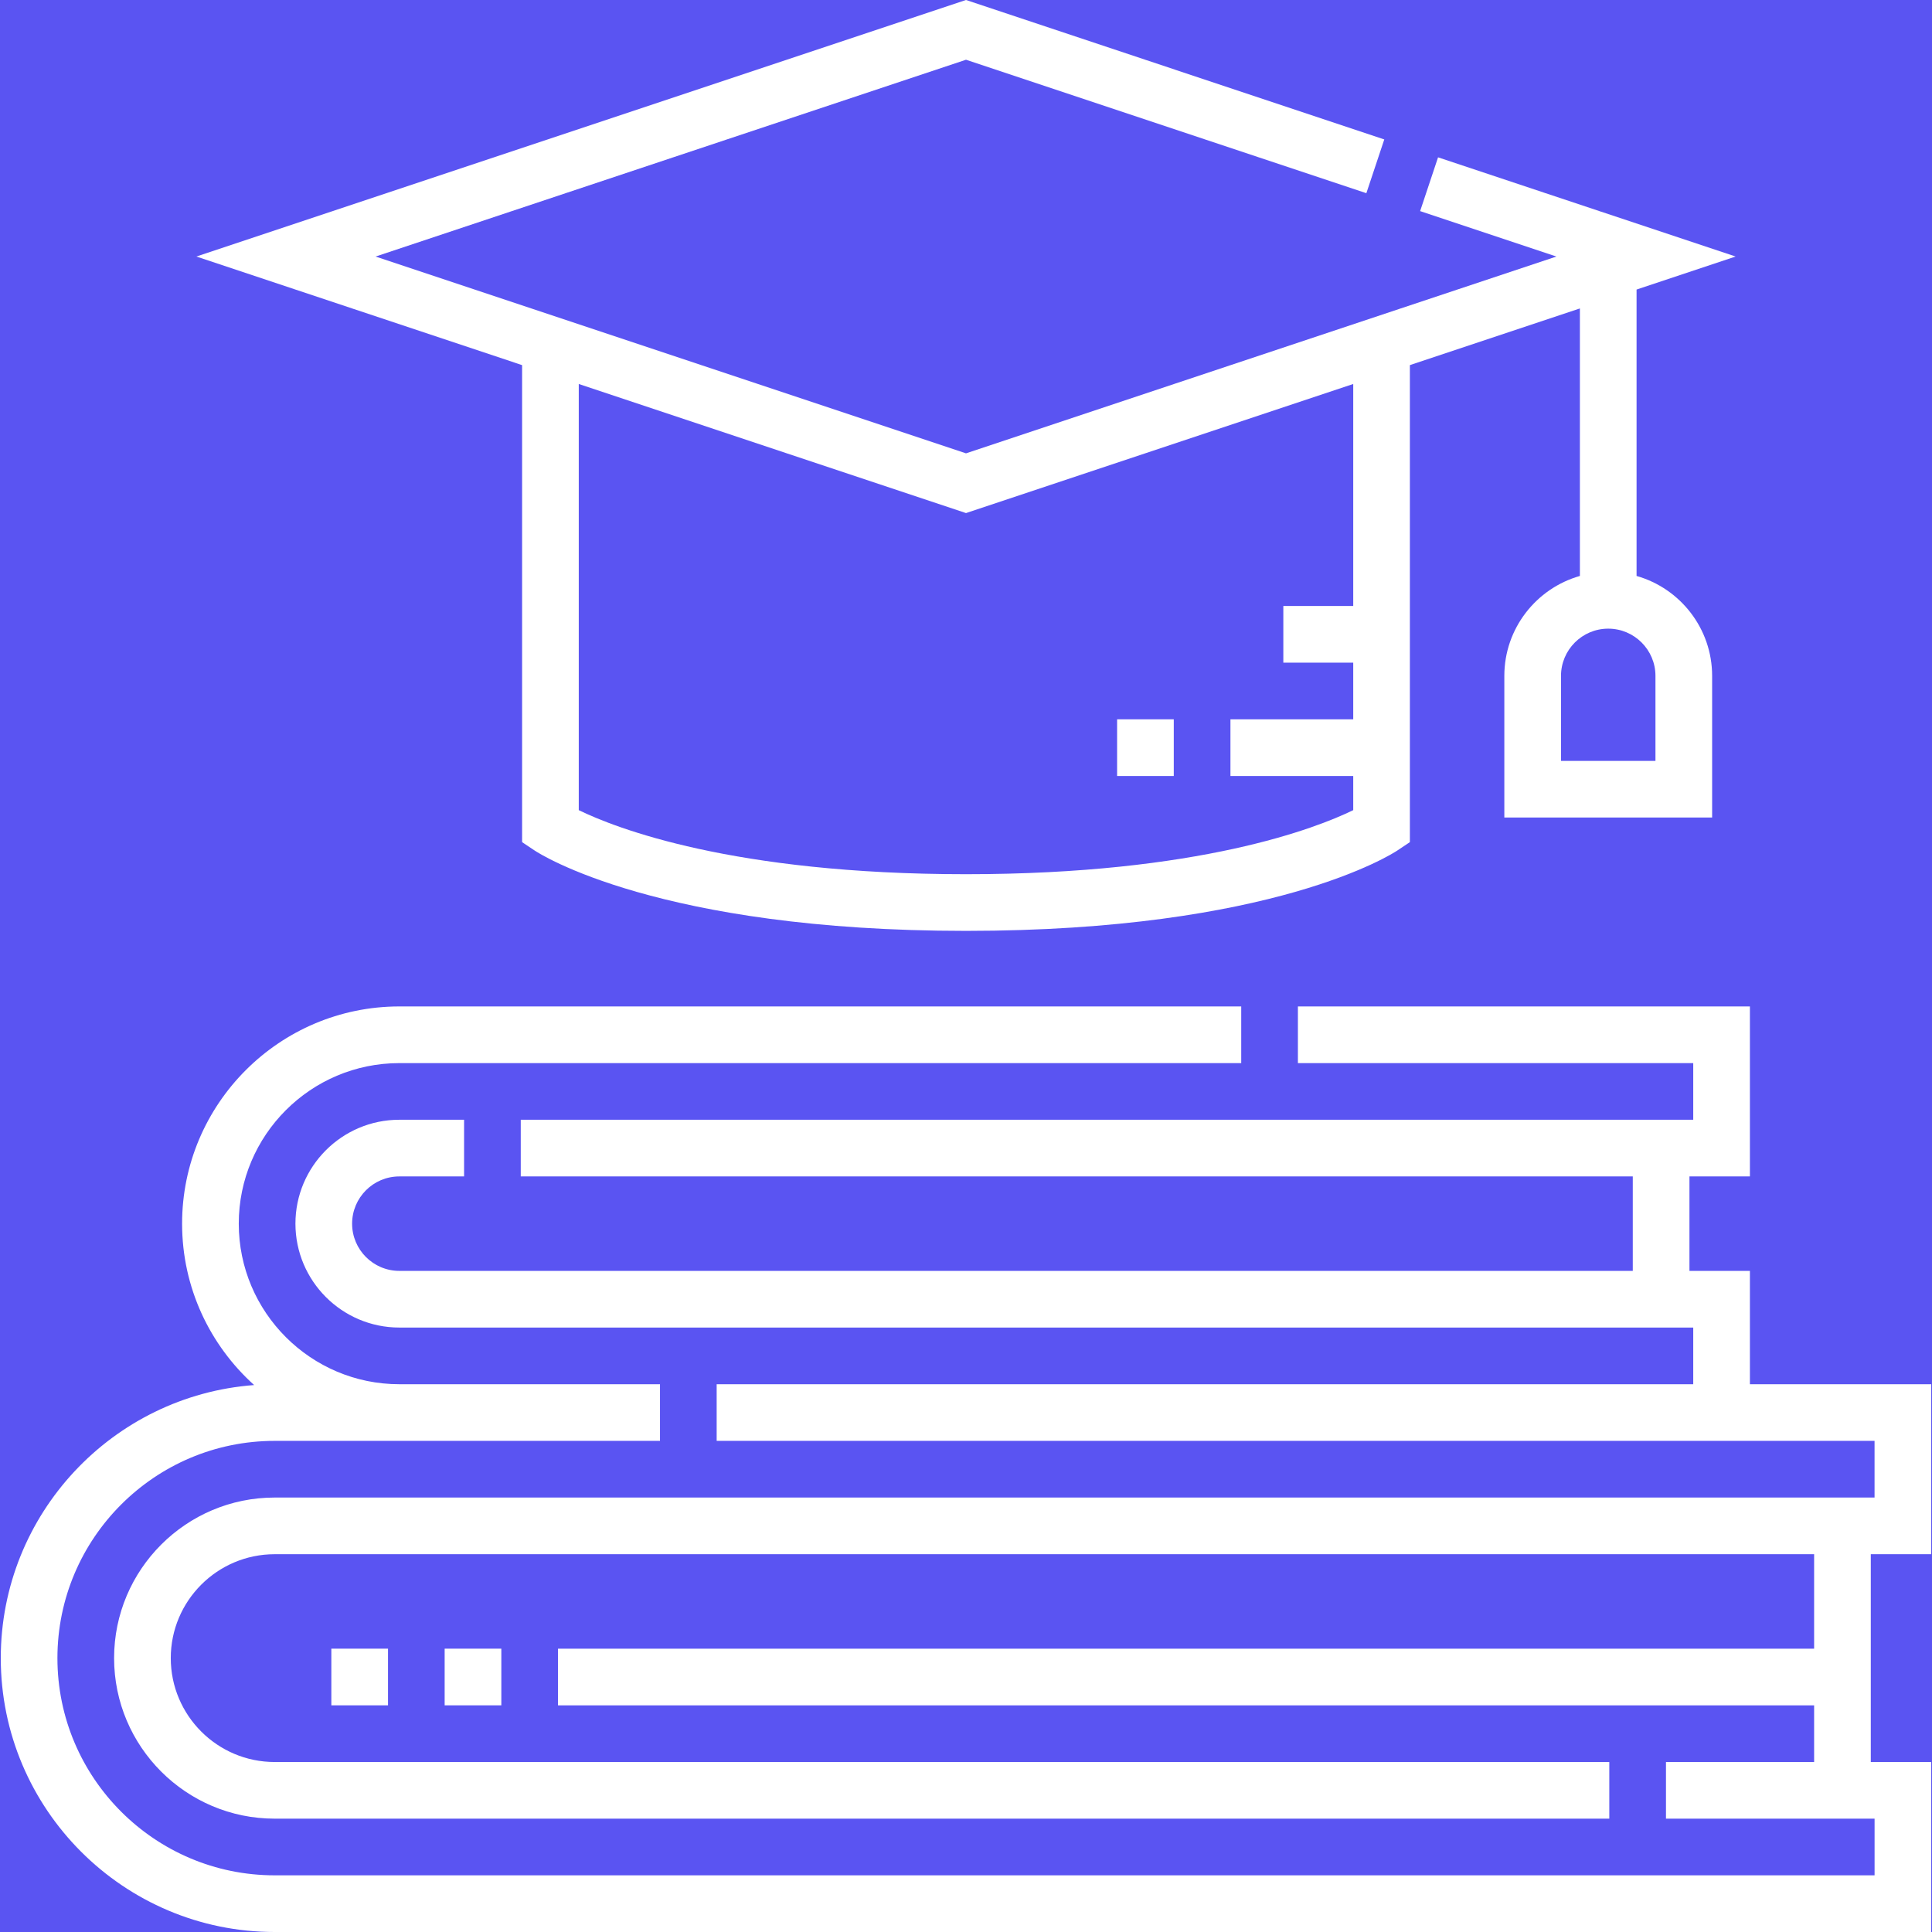 <svg width="72" height="72" viewBox="0 0 72 72" fill="none" xmlns="http://www.w3.org/2000/svg">
<rect width="72" height="72" fill="#CBCBCB"/>
<g id="Business Product Company" clip-path="url(#clip0_0_1)">
<rect width="1920" height="6549" transform="translate(-1038 -3494)" fill="white"/>
<g id="1/4 Layout 2" clip-path="url(#clip1_0_1)">
<rect width="1920" height="819" transform="translate(-1038 -394)" fill="#231F8B"/>
<g id="container" clip-path="url(#clip2_0_1)">
<g id="row">
<g id="col-md-3">
<g id="card">
<rect width="230" height="288" transform="translate(-40 -35)" fill="#5A54F2"/>
<g id="icon cool-icon-l25" clip-path="url(#clip3_0_1)">
<g id="016-knowledge" clip-path="url(#clip4_0_1)">
<g id="Frame" clip-path="url(#clip5_0_1)">
<path id="Vector" d="M71.971 57.921V51.586H65.214V47.362H62.961V43.842H65.214V37.507H48.369V39.619H63.102V41.73H19.407V43.842H60.849V47.362H14.882C13.911 47.362 13.122 46.573 13.122 45.602C13.122 44.632 13.911 43.842 14.882 43.842H17.295V41.73H14.882C12.747 41.73 11.01 43.467 11.01 45.602C11.01 47.737 12.747 49.474 14.882 49.474H63.102V51.586H26.708V53.697H69.859V55.809H10.236C6.936 55.809 4.252 58.493 4.252 61.793C4.252 65.092 6.936 67.776 10.236 67.776H59.974V65.665H10.236C8.101 65.665 6.364 63.928 6.364 61.793C6.364 59.658 8.101 57.921 10.236 57.921H67.607V61.441H20.795V63.553H67.607V65.665H62.086V67.776H69.86V69.888H10.236C5.772 69.888 2.14 66.257 2.14 61.793C2.14 57.329 5.772 53.697 10.236 53.697H24.596V51.586H14.882C11.582 51.586 8.898 48.901 8.898 45.602C8.898 42.303 11.582 39.619 14.882 39.619H46.257V37.507H14.882C10.418 37.507 6.786 41.138 6.786 45.602C6.786 47.987 7.824 50.134 9.471 51.617C4.199 52.01 0.029 56.422 0.029 61.793C0.029 67.421 4.607 72 10.236 72H71.971V65.665H69.719V57.921H71.971Z" fill="white"/>
<path id="Vector_2" d="M16.571 61.441H18.683V63.553H16.571V61.441Z" fill="white"/>
<path id="Vector_3" d="M19.457 31.384L19.927 31.698C20.111 31.82 24.549 34.691 36 34.691C47.451 34.691 51.889 31.82 52.072 31.698L52.542 31.384V13.607L58.878 11.495V21.464C57.255 21.925 56.062 23.419 56.062 25.188V30.467H63.806V25.188C63.806 23.419 62.613 21.925 60.99 21.464V10.791L64.681 9.56L53.592 5.864L52.924 7.867L58.003 9.56L36 16.895L13.997 9.56L36 2.226L50.92 7.2L51.588 5.196L36 0L7.319 9.56L19.457 13.607V31.384ZM61.694 25.188V28.356H58.174V25.188C58.174 24.217 58.963 23.428 59.934 23.428C60.904 23.428 61.694 24.217 61.694 25.188ZM21.569 14.31L36 19.121L50.431 14.31V22.583H47.826V24.695H50.431V26.807H45.855V28.919H50.431V30.192C49.07 30.855 44.691 32.579 36 32.579C27.302 32.579 22.923 30.852 21.569 30.192V14.31Z" fill="white"/>
<path id="Vector_4" d="M12.348 61.441H14.46V63.553H12.348V61.441Z" fill="white"/>
<path id="Vector_5" d="M41.631 26.807H43.743V28.919H41.631V26.807Z" fill="white"/>
</g>
</g>
</g>
</g>
</g>
</g>
</g>
</g>
</g>
<defs>
<clipPath id="clip0_0_1">
<rect width="1920" height="6549" fill="white" transform="translate(-1038 -3494)"/>
</clipPath>
<clipPath id="clip1_0_1">
<rect width="1920" height="819" fill="white" transform="translate(-1038 -394)"/>
</clipPath>
<clipPath id="clip2_0_1">
<rect width="1050" height="792" fill="white" transform="translate(-584 -355)"/>
</clipPath>
<clipPath id="clip3_0_1">
<rect width="72" height="72" fill="white"/>
</clipPath>
<clipPath id="clip4_0_1">
<rect width="72" height="72" fill="white"/>
</clipPath>
<clipPath id="clip5_0_1">
<rect width="71.943" height="72" fill="white" transform="translate(0.029)"/>
</clipPath>
</defs>
</svg>
